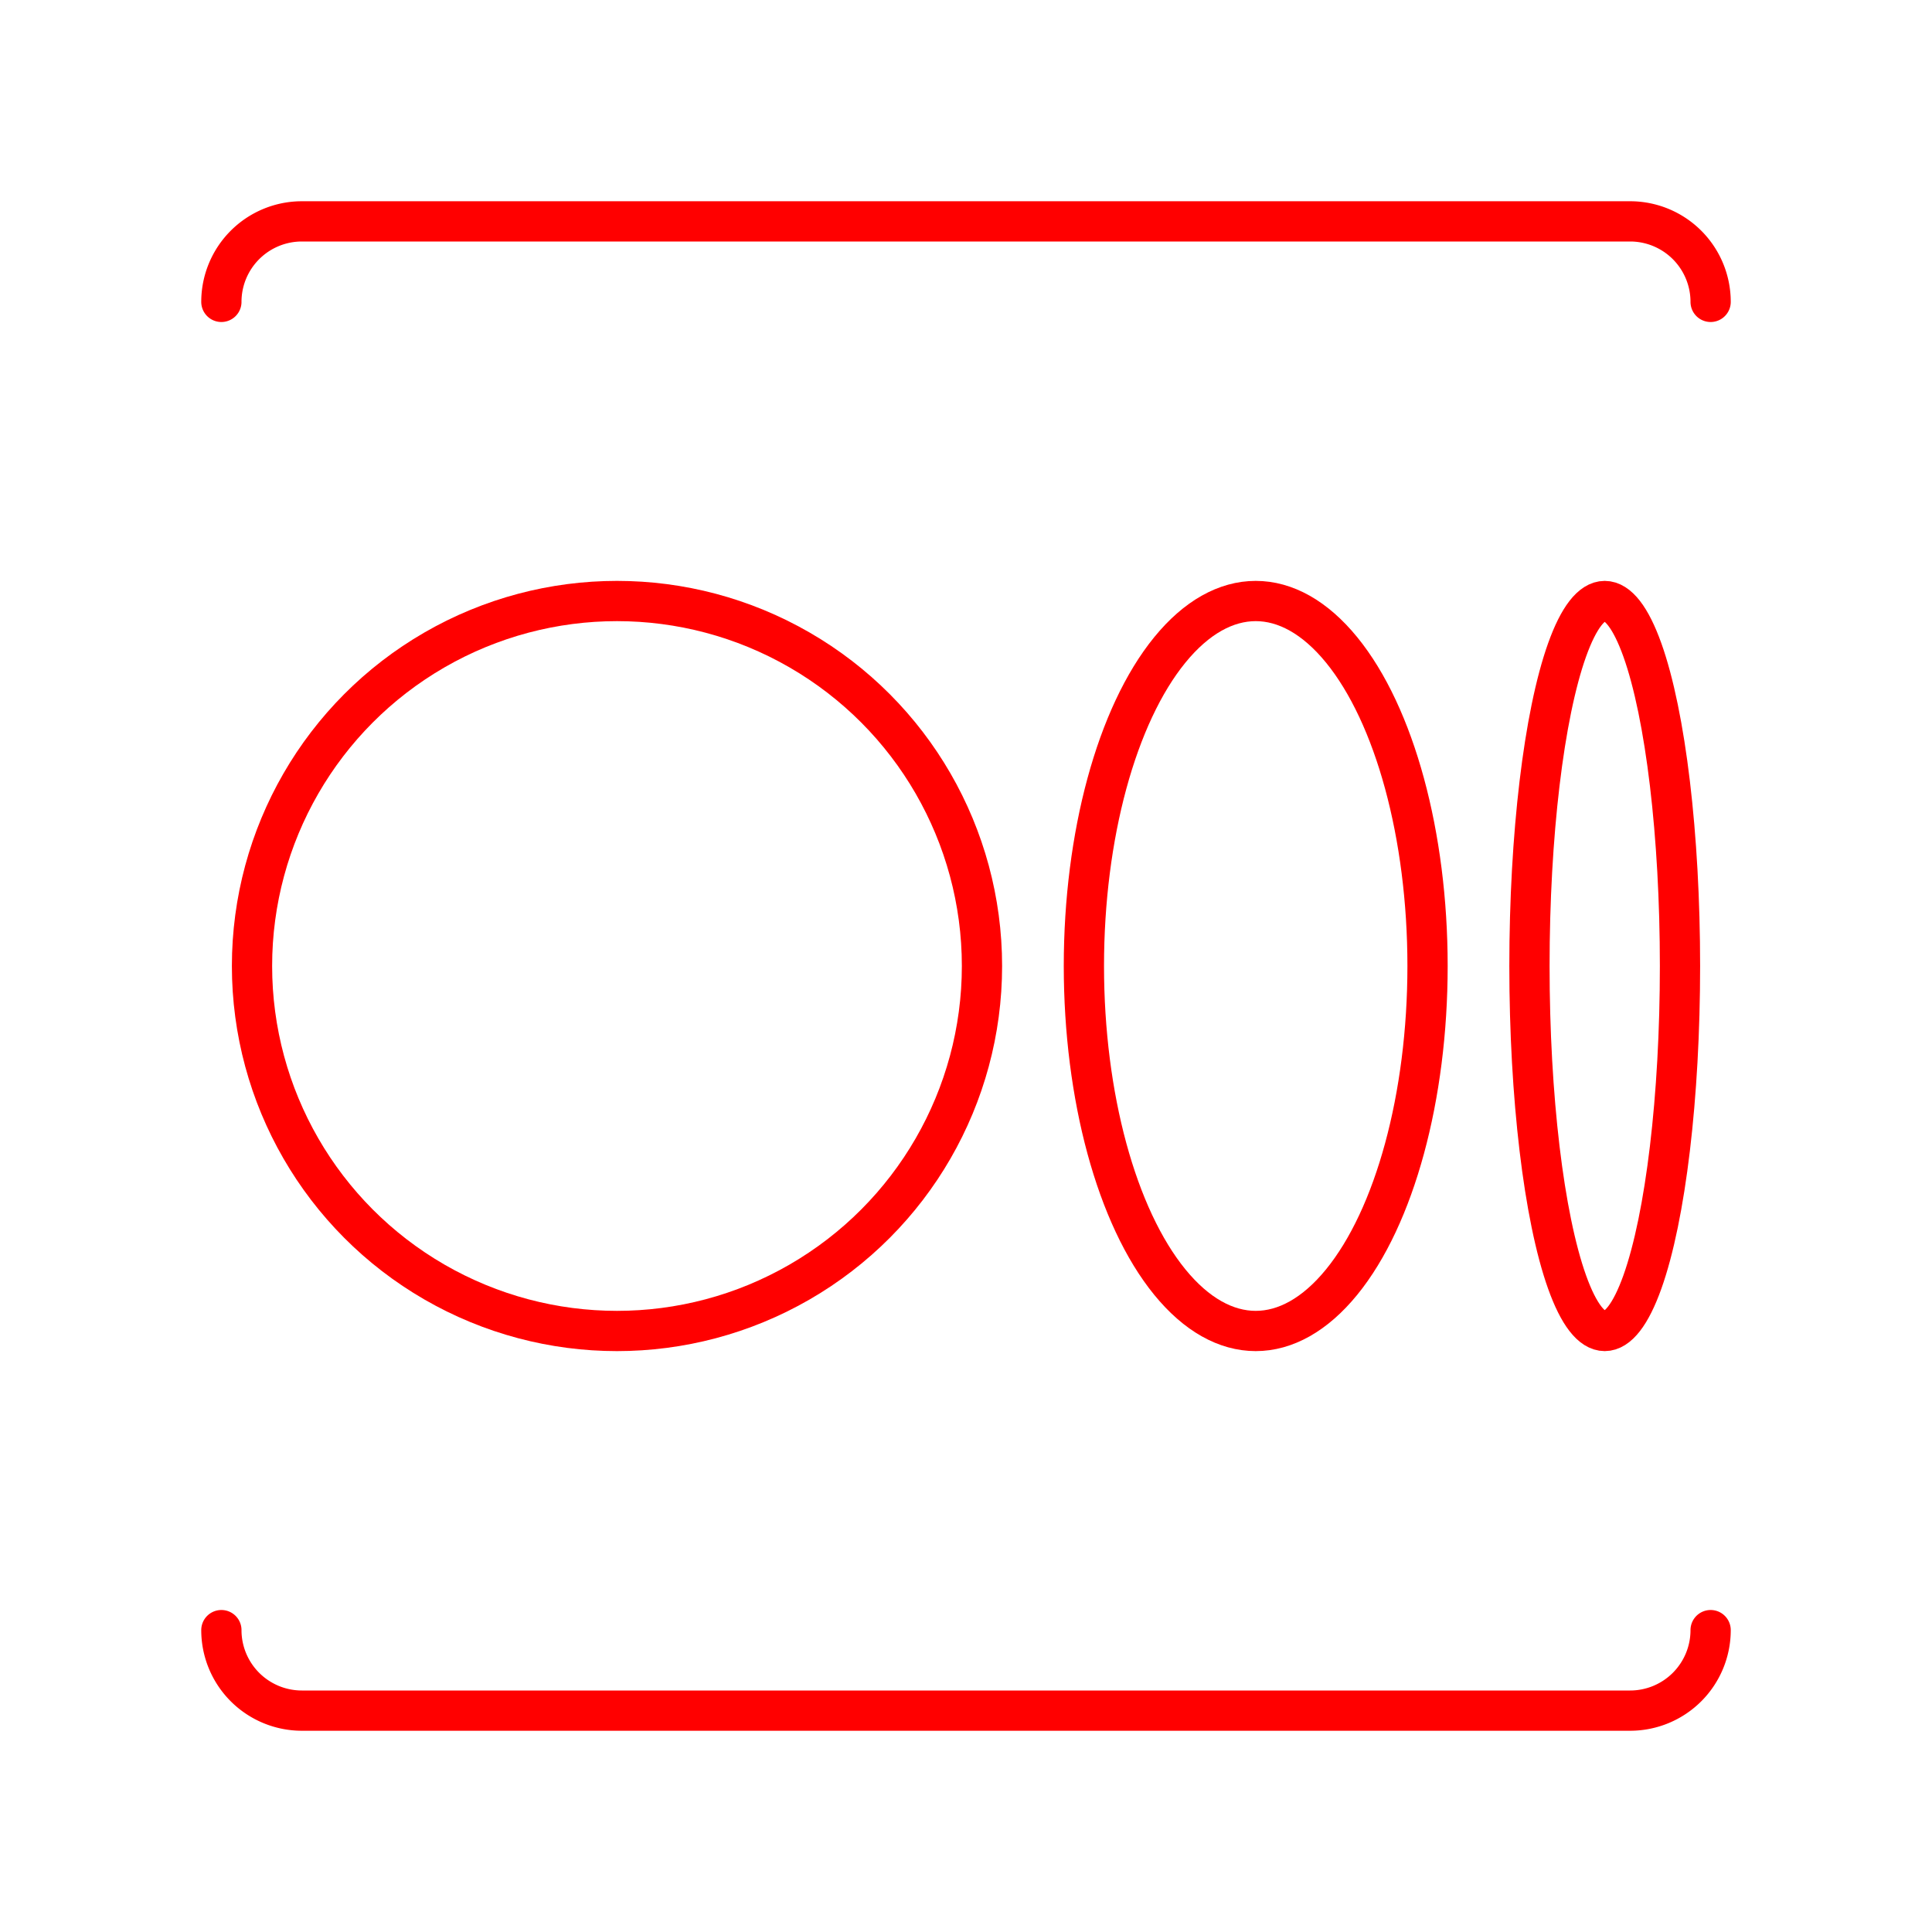 <svg xmlns="http://www.w3.org/2000/svg" viewBox="0 0 48 48"><defs><style>.a{fill:none;stroke:#FF0000;stroke-linecap:round;stroke-linejoin:round;}</style></defs><path class="a" d="M5.5,40.5a2,2,0,0,0,2,2h33a2,2,0,0,0,2-2m0-33a2,2,0,0,0-2-2H7.5a2,2,0,0,0-2,2"/><circle class="a" cx="15.329" cy="24" r="9.068"/><ellipse class="a" cx="31.198" cy="24" rx="4.269" ry="9.068"/><ellipse class="a" cx="39.869" cy="24" rx="1.87" ry="9.068"/></svg>